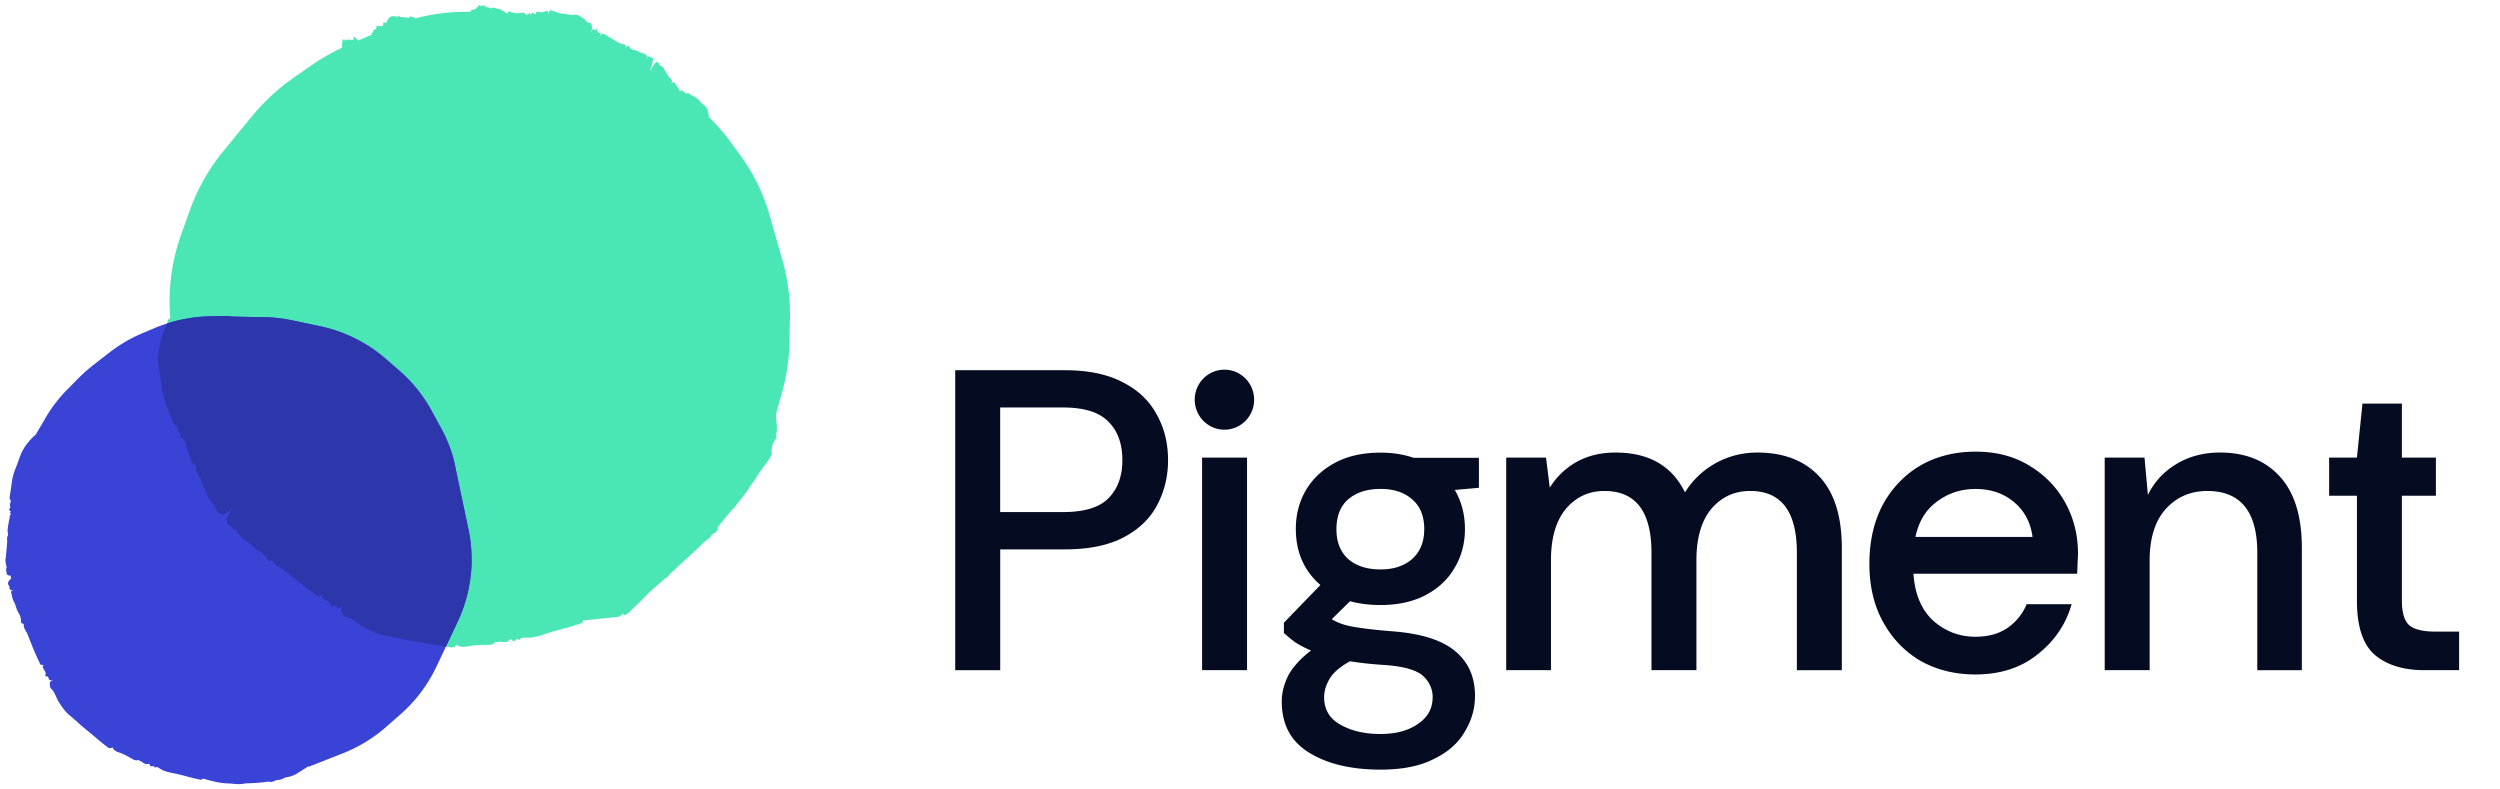 <?xml version="1.0" ?>
<svg xmlns="http://www.w3.org/2000/svg" fill="none" viewBox="0 0 304 96">
	<g>
		<path fill="#050B20" d="M116.154 81.494V45.02h13.356c2.822 0 5.151.487 7.011 1.46 1.854.939 3.232 2.239 4.123 3.907.927 1.633 1.391 3.492 1.391 5.576 0 1.977-.446 3.806-1.337 5.474-.862 1.633-2.216 2.933-4.07 3.907-1.854.974-4.224 1.46-7.118 1.46h-7.884v14.69h-5.472Zm5.466-19.226h7.635c2.578 0 4.414-.552 5.519-1.668 1.135-1.146 1.705-2.69 1.705-4.637 0-2.02-.57-3.575-1.705-4.691-1.099-1.146-2.935-1.722-5.519-1.722h-7.635v12.718Zm46.257 11.303c-1.337 0-2.579-.154-3.714-.463l-2.216 2.185c.38.243.844.451 1.39.63.547.177 1.325.332 2.317.462.993.143 2.353.28 4.07.416 3.405.309 5.859 1.146 7.374 2.506 1.515 1.324 2.263 3.093 2.263 5.32 0 1.526-.41 2.969-1.236 4.328-.79 1.39-2.043 2.506-3.76 3.331-1.682.873-3.85 1.3-6.494 1.3-3.571 0-6.482-.694-8.71-2.084-2.199-1.353-3.298-3.42-3.298-6.198 0-1.081.279-2.156.826-3.23.582-1.04 1.497-2.031 2.733-2.97a12.89 12.89 0 0 1-1.907-.99 15.91 15.91 0 0 1-1.391-1.147v-1.246l4.439-4.584c-1.997-1.734-2.989-4.008-2.989-6.823 0-1.698.392-3.247 1.183-4.637.825-1.425 2.008-2.553 3.558-3.39 1.551-.837 3.405-1.247 5.567-1.247 1.444 0 2.787.208 4.017.63h7.938v3.645l-2.935.261c.825 1.425 1.235 3.005 1.235 4.744 0 1.734-.41 3.302-1.235 4.691-.791 1.39-1.961 2.506-3.506 3.331-1.521.808-3.357 1.23-5.519 1.23Zm0-4.328c1.58 0 2.851-.416 3.814-1.247.992-.873 1.497-2.084 1.497-3.652 0-1.597-.499-2.814-1.497-3.645-.963-.838-2.234-1.247-3.814-1.247-1.617 0-2.924.415-3.916 1.247-.962.837-1.45 2.048-1.45 3.645 0 1.568.482 2.779 1.45 3.652.992.837 2.299 1.247 3.916 1.247Zm-6.863 15.532c0 1.49.654 2.607 1.961 3.331 1.307.76 2.941 1.146 4.896 1.146 1.895 0 3.422-.416 4.586-1.247 1.171-.795 1.753-1.876 1.753-3.224 0-1.003-.392-1.876-1.182-2.606-.79-.695-2.288-1.129-4.486-1.3-1.652-.102-3.113-.256-4.385-.464-1.206.66-2.026 1.372-2.477 2.132-.44.754-.666 1.502-.666 2.232Zm22.141-3.282V55.647h4.842l.458 3.651a9.019 9.019 0 0 1 3.244-3.123c1.372-.76 2.952-1.146 4.741-1.146 4.058 0 6.874 1.615 8.454 4.845a10.177 10.177 0 0 1 3.714-3.544c1.58-.873 3.279-1.3 5.097-1.3 3.197 0 5.71.973 7.528 2.915 1.818 1.941 2.733 4.845 2.733 8.698v14.85H218.5V67.207c0-5-1.895-7.505-5.668-7.505-1.925 0-3.505.73-4.741 2.185-1.206 1.46-1.806 3.545-1.806 6.258v13.342h-5.466v-14.28c0-5-1.908-7.505-5.722-7.505-1.895 0-3.458.73-4.694 2.185-1.206 1.46-1.806 3.545-1.806 6.258v13.342h-5.442v.006Zm72.777 0V55.647h4.842l.41 4.536c.791-1.597 1.943-2.85 3.458-3.752 1.551-.938 3.316-1.402 5.312-1.402 3.089 0 5.519.974 7.272 2.916 1.783 1.941 2.68 4.845 2.68 8.698v14.85h-5.419V67.207c0-5-2.032-7.505-6.078-7.505-2.032 0-3.713.73-5.05 2.185-1.307 1.46-1.961 3.545-1.961 6.258v13.342h-5.466v.006Zm38.864-.001c-2.507 0-4.503-.605-5.977-1.822-1.473-1.247-2.216-3.456-2.216-6.62V60.283h-3.381v-4.638h3.381l.671-6.566h4.795v6.566h4.135v4.638h-4.135v12.765c0 1.425.291 2.417.88 2.969.623.522 1.663.784 3.143.784h2.935v4.69h-4.231Zm-43.66-20.365c-1.034-1.876-2.478-3.367-4.332-4.483-1.853-1.146-4.034-1.722-6.547-1.722-2.579 0-4.842.576-6.803 1.722-1.919 1.146-3.434 2.75-4.539 4.792-1.064 2.048-1.598 4.429-1.598 7.136 0 2.672.546 5.024 1.651 7.03 1.105 2.02 2.609 3.599 4.54 4.745 1.96 1.104 4.194 1.668 6.702 1.668 3.024 0 5.555-.82 7.575-2.452 2.062-1.633 3.434-3.664 4.123-6.092h-5.466a6.548 6.548 0 0 1-2.376 2.915c-1.034.695-2.318 1.04-3.868 1.04-1.919 0-3.625-.642-5.098-1.93-1.444-1.325-2.252-3.23-2.424-5.73h19.898c.035-.487.053-.926.053-1.3.036-.416.054-.796.054-1.146.005-2.25-.511-4.317-1.545-6.193Zm-15.769 0c1.408-1.116 3.024-1.669 4.848-1.669 1.961 0 3.595.594 4.896 1.776 1.141 1.033 1.824 2.387 2.044 4.055h-14.236c.387-1.817 1.201-3.206 2.448-4.162Zm-89.194 20.367V55.648h5.466v25.84h-5.466v.006Zm2.717-29.244c1.997 0 3.613-1.632 3.613-3.645s-1.616-3.652-3.613-3.652c-1.996 0-3.612 1.633-3.612 3.652.006 2.013 1.622 3.646 3.612 3.646Z"/>
		<path fill="#4AE6B6" d="M28.035 63.95c-.733-.233-.494-1.09.255-2.217-.86.841-1.368 1.01-1.694.608-.145-.251-.445-.351-.402-.754-.359-.436-.82-.804-.957-1.425-.224-.436-.398-.889-.605-1.342a7.977 7.977 0 0 0-.657-1.325c-.13-.2-.26-.402-.082-.805-.148-.117-.399-.167-.478-.352a18.656 18.656 0 0 1-.757-2.08l-.126-.335c.14-.202.075-.303-.16-.302l-.064-.168c.087-.118.054-.151-.097-.134-.285-.05-.348-.217-.223-.503-.28-.251-.406-.587-.447-.973-.483-.183-.54-.586-.682-.972l-.743-1.929a10.144 10.144 0 0 1-.486-2.148c-.084-.705-.25-1.46-.334-2.199-.131-.822-.041-1.763.131-2.653.156-.874.514-1.815.956-2.706-.063-.201.026-.386.315-.538l-.022-.47c-.224-3.29.242-6.6 1.359-9.726l1.008-2.823a24.277 24.277 0 0 1 4.14-7.331l3.15-3.837c-.032-.1-.031-.134.068-.067l.242-.303a25.255 25.255 0 0 1 5.068-4.698l2.306-1.6c1.144-.793 2.353-1.45 3.593-2.041-.058-.37-.053-.605.046-.538-.099-.755.162-.42.344-.303-.01-.285.056-.252.186-.05.137-.135.322-.153.52-.019.073-.235.347.251.28-.437-.015-.084.034-.034.067 0 .164.167.345.318.526.468l1.63-.709c-.013-.151-.012-.218.037-.168.158-.252.267-.588.5-.488-.016-.084-.015-.118.018-.084.002-.1-.01-.32.024-.32.186-.017.386.017.57.033l.237-.034c-.04-.42.026-.387.077-.404.05-.016.117.017.2.034l.051-.017.05.016c.235-.689.609-.858.994-.808l.2.033.268.033c.04-.235.137-.101.218.016l1.006.098.05.017.136-.101.004-.135c.23.201.434.1.664.301a23.865 23.865 0 0 1 6.704-.79c.02-.15.04-.235.072-.201l.118-.017c.172-.169.35.083.528-.287.17-.068.365-.522.525-.186h.067c.088-.185.153-.085.218.016.072-.202.173-.202.234.033l.8.233c.293-.286.52.049.805.065.403.033.764.368 1.129.568.056-.218.107-.269.14-.269.386.05.75.25 1.154.215.287-.017.576-.169.823.015l.164.168.118-.017.017-.017c.075-.303.09-.252.085-.017.036-.101.053-.118.066.033.144-.403.19-.219.233.1.197-.52.309-.27.424-.186l.184.017c.16-.387.26-.286.377-.27.267.067.518.083.807-.07.153-.083.288-.084.383.151-.002.067-.02.118-.021.185a.866.866 0 0 0 .089-.219c.143-.37.207-.235.29-.219.451.117.899.367 1.368.4.47.032.92.182 1.425.114.37-.035.701.2 1.016.383.314.184.521.67.909.62.151-.018.176.351.255.536-.002.1-.039.235-.076.37-.037.134-.09.252-.126.386l.016.017c0-.034.002-.067.02-.118.426-.975.301.033.598-.421.068-.067.154-.118.132.067.023.436.28.25.393.435.048.084.186-.05.023.437.106-.236.192-.32.296-.454l1.772 1.053.431.234c.234.067.538-.001.663.368l.067.033c.208-.27.273-.169.32-.051.144.319.377.385.645.418.302.033.514.284.815.317.285.05.516.217.729.435-.018.05-.037.134-.09.218a.38.38 0 0 1-.07.135.904.904 0 0 0 .191-.253c.24-.235.25.05.385.05.407-.17.273.52-.123 1.629l.016.017c.475-.892.77-1.245.9-1.077.08.117.268.033.243.352.232.133.5.166.592.535.26.37.45.872.796 1.123.1.067.181.151.072.487.118-.017.255-.118.32-.051.213.251.374.52.552.805l.099.1c-.072.202-.022.218.132.067l.05.05c-.07.135-.037.135.066.034.188-.152.22-.085.165.133.186-.05.284.05.347.218.325-.22.404-.035.52.049.43.267.963.434 1.254.903.146.218.38.318.56.503.312.284.452.737.471 1.342a25.766 25.766 0 0 1 2.68 3.082l1.252 1.727a22.882 22.882 0 0 1 3.534 7.395l1.565 5.487c.601 2.232.898 4.565.842 6.882l-.07 2.922a22.792 22.792 0 0 1-.845 5.812l-.699 2.52c-.239.857.243 2.005-.096 2.829.293.402-.393.732-.496 1.555.067 0 .064.1-.093.353.102-.034.082.084.045.218.183.084-.082.605-.758 1.497-.225.286-.366.555-.66.874-.228.42-.558.909-.924 1.43-.018.05-.105.168-.243.336l-.034.034c-.317.572-.974 1.38-1.597 2.153l-.018.017c-.036.101-.191.286-.363.454-.275.27-.483.54-.708.791-.087.152-.364.455-.536.657a1.24 1.24 0 0 1-.174.235c-.57.657-.59.774-.524.841.05-.017.17-.068.014.118-.156.185-.328.353-.413.404l-.101.034-.274.202c-.038.168-.038.168-.346.437l-.6.455c-.672.724-1.238 1.212-1.701 1.633l-1.615 1.482a1.825 1.825 0 0 1-.36.353 5.786 5.786 0 0 0-.465.421l-.034.034a1.4 1.4 0 0 1-.515.471c-.189.152-.36.32-.549.472-.446.404-.892.775-1.338 1.179-.655.673-1.326 1.363-1.738 1.734-.172.168-.292.252-.5.488-.637.69-1.079.66-.903.324-.194.183-.376.34-.422.317 0 0-.36.32-.272.135-1.324.14-4.017.424-4.192.43-.073.236-.176.337-.311.371-.627.22-1.27.39-1.895.576-.625.152-1.251.339-1.877.525-.863.254-1.712.626-2.585.628-.202 0-.386-.016-.554-.016-.135.034-.253.052-.388.085l-.018.017c-.09.286-.173.236-.253.051-.07.101-.154.118-.201 0-.279.404-.528.288-.74.036h-.034c-.449.505-.848.338-1.267.323l-.572.035c-.362.387-.714.337-1.05.338-.79.019-1.562.02-2.372.19-.422.086-.825.087-1.19-.114a.286.286 0 0 1 .004-.167l-.172.168c-.31.337-.543.236-.778.203-1.34-.164-2.642-.463-3.981-.661-1.322-.181-2.49-.514-3.762-.713-.97-.165-1.8-.6-2.596-1-.78-.385-1.368-1.088-2.236-1.288-.318-.083-.442-.485-.637-.754a.767.767 0 0 1 .108-.336c.018-.05.036-.067.07-.1l-.066-.034c-.633.488-.546-.351-1.09-.081-.152.05-.287.05-.282-.15-.089-.504-.61-.486-.871-.787-.065-.101-.3-.1-.09-.437l-.033-.033c-.17.1-.323.152-.493.22a49.912 49.912 0 0 1-3.546-2.695l-.79-.636c-.448-.285-.964-.468-1.203-.988l-.133-.067c-.356.152-.453-.015-.55-.183-.24-.486-.653-.77-1.1-1.021-.498-.268-.872-.787-1.401-1.122-.513-.318-.905-.787-1.263-1.256.018-.084.07-.134.139-.202.069-.067.12-.084.12-.084-.084-.017-.203.034-.323.118-.42.052-.429-.3-.644-.451Z"/>
		<path fill="#3943D6" d="m53.69 52.168-1.206-2.214a17.683 17.683 0 0 0-3.97-4.922l-1.62-1.41a17.963 17.963 0 0 0-8.057-3.974l-3.399-.713a18.162 18.162 0 0 0-3.512-.373c-1.693-.021-4.02-.055-4.186-.12-.122-.04-1.19-.01-2.404.024-2.243.072-4.45.554-6.518 1.418l-1.416.598a18.04 18.04 0 0 0-4.183 2.453l-1.873 1.452a20.314 20.314 0 0 0-1.798 1.595l-1.37 1.39a16.984 16.984 0 0 0-2.664 3.487l-1.108 1.885a.227.227 0 0 0-.034.082 6.617 6.617 0 0 0-.848.848c-.436.518-.82 1.095-1.033 1.682-.197.509-.38 1.07-.583 1.561a6.697 6.697 0 0 0-.448 1.58l-.219 1.538c-.048.304-.157.59.09.888-.114.268-.154.534-.063.802-.185.14-.188.269-.038.411.105.045.114.08.014.124l-.02.134c.044.024.053.058.08.088l-.025.116c-.013.022-.025.043-.06.052l-.04.267a14.094 14.094 0 0 0-.265 1.64c.001.073.02.141.055.205l-.008.385a.548.548 0 0 0-.1.392c.023.359-.007.732-.054 1.11-.03.373-.064.728-.094 1.102-.137.456.028.868.103 1.286-.174.247-.016.424-.013.642.003.218.178.318.495.324.014.124.024.23.056.35-.365.298-.504.61-.244.887.085.178-.038.411.254.534.109-.011.204 0 .253.042 0 0-.04-.008-.109.01-.069.019-.12.033-.164.08.063.44.147.893.364 1.29.223.415.277.894.503 1.253.2.33.347.673.344 1.076.002.145.004.29.29.323l.045.098c-.033.429.236.74.422 1.091l.283.71a37.885 37.885 0 0 0 1.325 3.076c.152.014.274.054.456.042-.327.16-.157.243-.13.345.06.294.406.475.28.838-.076.13.011.18.129.202.469.02.017.616.804.442.03-.026.048-.031.06-.053l.01.034c-.082.04-.186.068-.28.13a.57.57 0 0 0-.194.18c.03.247-.036.557.14.729.492.452.618 1.13.968 1.675.377.575.757 1.166 1.323 1.617.755.6 1.375 1.256 2.169 1.864.78.63 1.519 1.309 2.33 1.913.14.108.255.26.579.155l.173-.046c.017-.005.01.034-.016.077.146.271.409.42.714.52.588.19 1.074.48 1.594.76.219.124.412.29.788.172l.384.189c.267.166.466.423.941.259l.022.012c.047.243.166.412.494.251-.012.095.05.115.131.075-.015.15.02.213.183.06l.018-.005c.1.028.183.06.283.089.114.079.228.158.354.215.551.327 1.238.399 1.891.552.475.11.95.22 1.394.357.474.11.954.237 1.424.33.1.028.204 0 .336-.127.959.254 1.948.555 2.994.585.73.024 1.461.193 2.223-.011a19.959 19.959 0 0 0 2.744-.207c.318.08.652.009.953-.182.33-.015.672-.052.969-.26l.307-.1c.889-.074 1.61-.705 2.428-1.18.013-.021.047-.03.06-.052.169-.064.346-.093.497-.152l3.774-1.486a17.922 17.922 0 0 0 5.357-3.26l1.683-1.473a17.938 17.938 0 0 0 4.42-5.857l2.568-5.433a18.048 18.048 0 0 0 1.672-6.563 17.784 17.784 0 0 0-.342-4.599l-1.578-7.48c-.304-1.689-.902-3.299-1.712-4.798Z"/>
		<path fill="#2E36AB" fill-rule="evenodd" d="M28.29 61.733c-.75 1.127-.988 1.984-.255 2.217.072.05.12.123.17.195.096.145.194.29.475.256.12-.084.238-.135.321-.118 0 0-.05.017-.12.084-.068.068-.12.118-.138.202.358.47.75.938 1.263 1.256.25.159.466.358.676.553.235.217.462.428.724.569.448.25.86.535 1.101 1.021.097.168.194.335.55.183l.133.067c.186.405.54.606.899.809.102.058.204.116.303.179l.791.636c1.103.92 2.29 1.824 3.546 2.694l.095-.037c.133-.051.26-.1.398-.182l.032.033c-.156.251-.065.315.019.372.028.02.055.039.072.065.099.114.235.182.37.25.224.112.446.223.501.536-.005.202.13.202.282.15.25-.123.366-.013.48.095.136.127.267.251.61-.013l.066.033c-.034.034-.052.05-.07.101a.769.769 0 0 0-.108.336c.055.076.104.162.154.25.126.22.255.445.483.504.526.121.95.428 1.376.736.276.2.553.4.86.552l.114.057c.762.384 1.558.786 2.482.943.584.092 1.147.211 1.712.331.665.142 1.335.284 2.05.382.579.085 1.15.19 1.721.294a49.02 49.02 0 0 0 1.793.305l1.427-3.02a18.051 18.051 0 0 0 1.673-6.563 17.789 17.789 0 0 0-.343-4.6l-1.577-7.48c-.305-1.688-.903-3.298-1.713-4.797l-1.205-2.214a17.683 17.683 0 0 0-3.97-4.922l-1.62-1.41a17.962 17.962 0 0 0-8.056-3.974l-3.4-.713a18.146 18.146 0 0 0-3.511-.373c-1.694-.021-4.02-.055-4.186-.12-.12-.04-1.142-.011-2.322.021l-.083.003a18.405 18.405 0 0 0-4.996.859c-.421.864-.761 1.772-.912 2.616-.172.89-.262 1.83-.13 2.653.043.385.109.774.174 1.159.06.353.119.702.159 1.04.083.739.25 1.46.486 2.148l.743 1.929.06.178c.11.326.213.639.622.794.04.386.167.722.447.973-.125.286-.062.453.223.503.151-.017.184.016.097.134l.064.168c.235 0 .3.1.16.302l.127.335c.217.738.47 1.41.756 2.08.051.12.175.183.297.245.065.033.13.066.181.107-.177.403-.048.604.082.806.259.402.466.855.656 1.324.077.166.148.333.22.498.122.285.244.568.387.844.105.48.404.808.7 1.134.087.096.174.192.256.29-.03.274.1.408.23.545.063.064.125.13.172.21.326.403.834.233 1.694-.608Z" clip-rule="evenodd" style="mix-blend-mode:multiply"/>
	</g>
</svg>